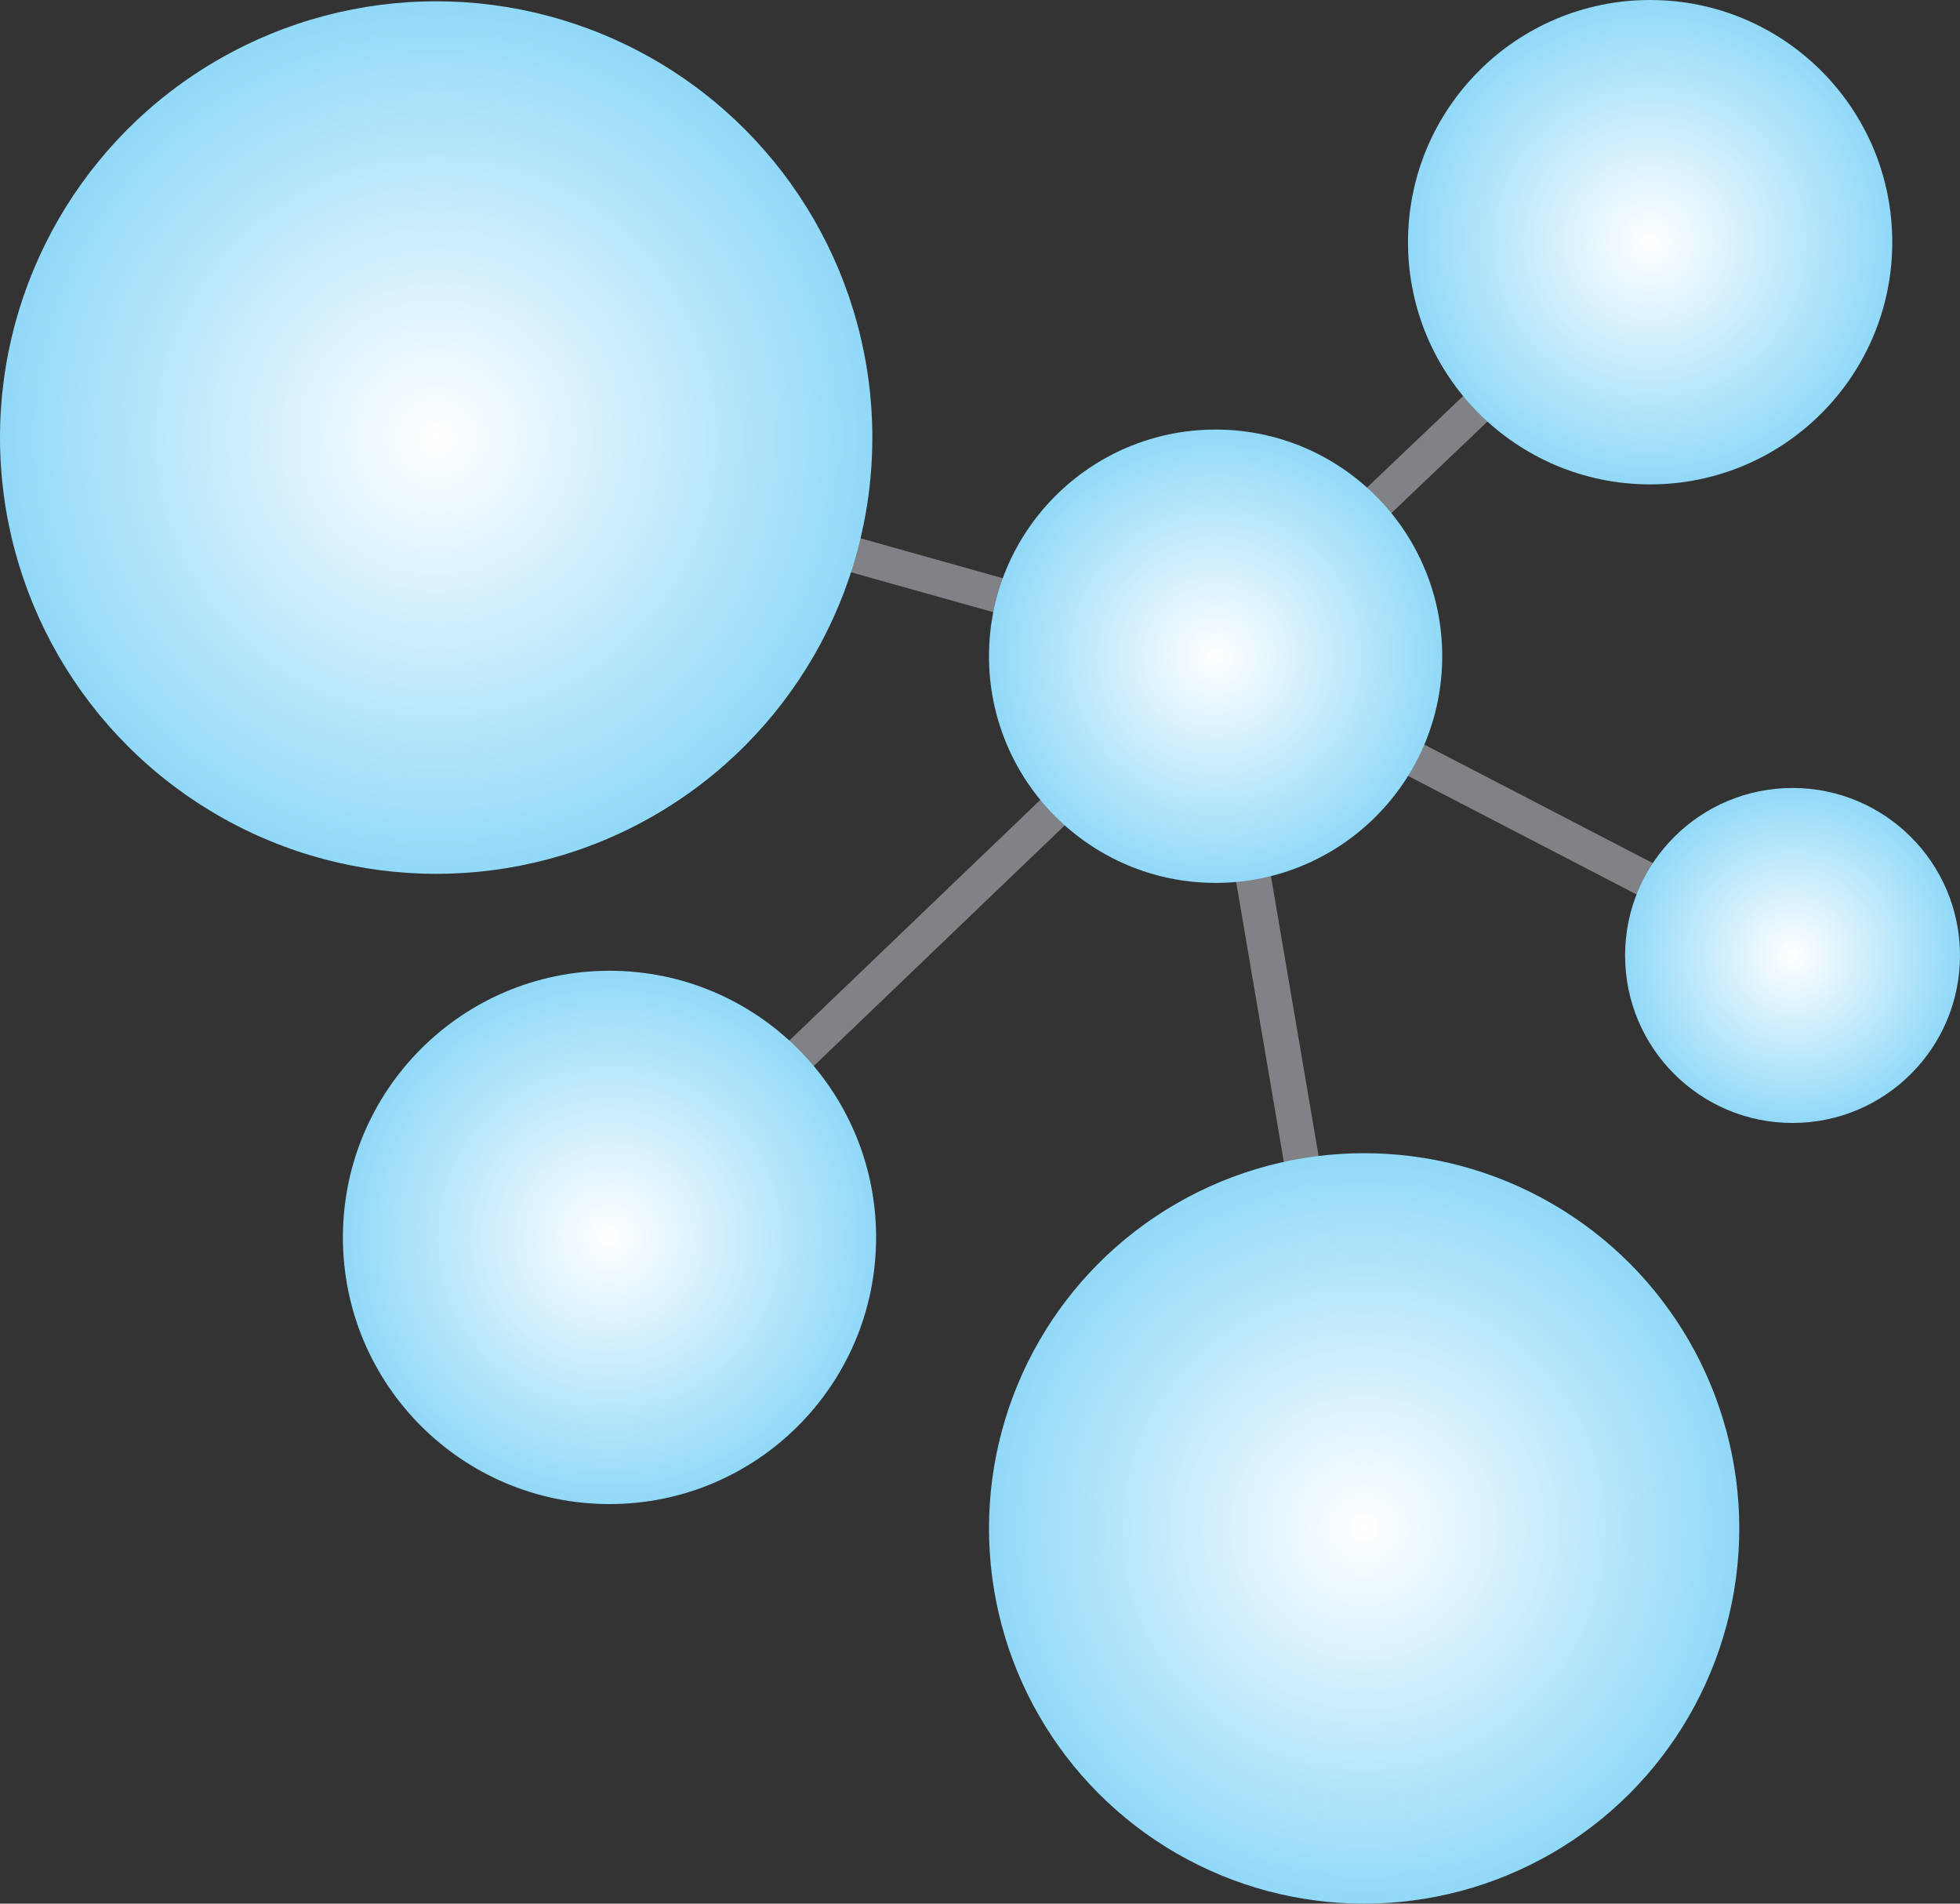 <svg xmlns="http://www.w3.org/2000/svg" xmlns:xlink="http://www.w3.org/1999/xlink" viewBox="0 0 166.67 161.84"><rect x="0" y="0" width="166.67" height="161.84" fill="#333333" stroke="none"/><defs><style>.cls-1{fill:none;stroke:#808285;stroke-miterlimit:10;stroke-width:3px;}.cls-2{fill:url(#radial-gradient);}.cls-3{fill:url(#radial-gradient-2);}.cls-4{fill:url(#radial-gradient-3);}.cls-5{fill:url(#radial-gradient-4);}.cls-6{fill:url(#radial-gradient-5);}.cls-7{fill:url(#radial-gradient-6);}</style><radialGradient id="radial-gradient" cx="37.09" cy="37.2" r="37.09" gradientUnits="userSpaceOnUse"><stop offset="0" stop-color="#fff"/><stop offset="1" stop-color="#91d9f8"/></radialGradient><radialGradient id="radial-gradient-2" cx="140.32" cy="20.59" r="20.59" xlink:href="#radial-gradient"/><radialGradient id="radial-gradient-3" cx="152.43" cy="81.23" r="14.24" xlink:href="#radial-gradient"/><radialGradient id="radial-gradient-4" cx="116" cy="129.94" r="31.9" xlink:href="#radial-gradient"/><radialGradient id="radial-gradient-5" cx="51.83" cy="105.2" r="22.67" xlink:href="#radial-gradient"/><radialGradient id="radial-gradient-6" cx="103.37" cy="55.79" r="19.27" xlink:href="#radial-gradient"/></defs><title>Asset 23</title><g id="Layer_2" data-name="Layer 2"><g id="Layer_1-2" data-name="Layer 1"><line class="cls-1" x1="34.66" y1="36.52" x2="103.37" y2="55.79"/><line class="cls-1" x1="51.83" y1="105.2" x2="103.37" y2="55.79"/><line class="cls-1" x1="116" y1="129.94" x2="103.37" y2="55.79"/><line class="cls-1" x1="152.43" y1="81.23" x2="103.37" y2="55.79"/><line class="cls-1" x1="140.32" y1="20.59" x2="103.37" y2="55.79"/><circle class="cls-2" cx="37.09" cy="37.2" r="37.09"/><circle class="cls-3" cx="140.32" cy="20.59" r="20.59"/><circle class="cls-4" cx="152.43" cy="81.23" r="14.24"/><circle class="cls-5" cx="116" cy="129.94" r="31.9"/><circle class="cls-6" cx="51.83" cy="105.2" r="22.67"/><circle class="cls-7" cx="103.37" cy="55.79" r="19.27"/></g></g></svg>
